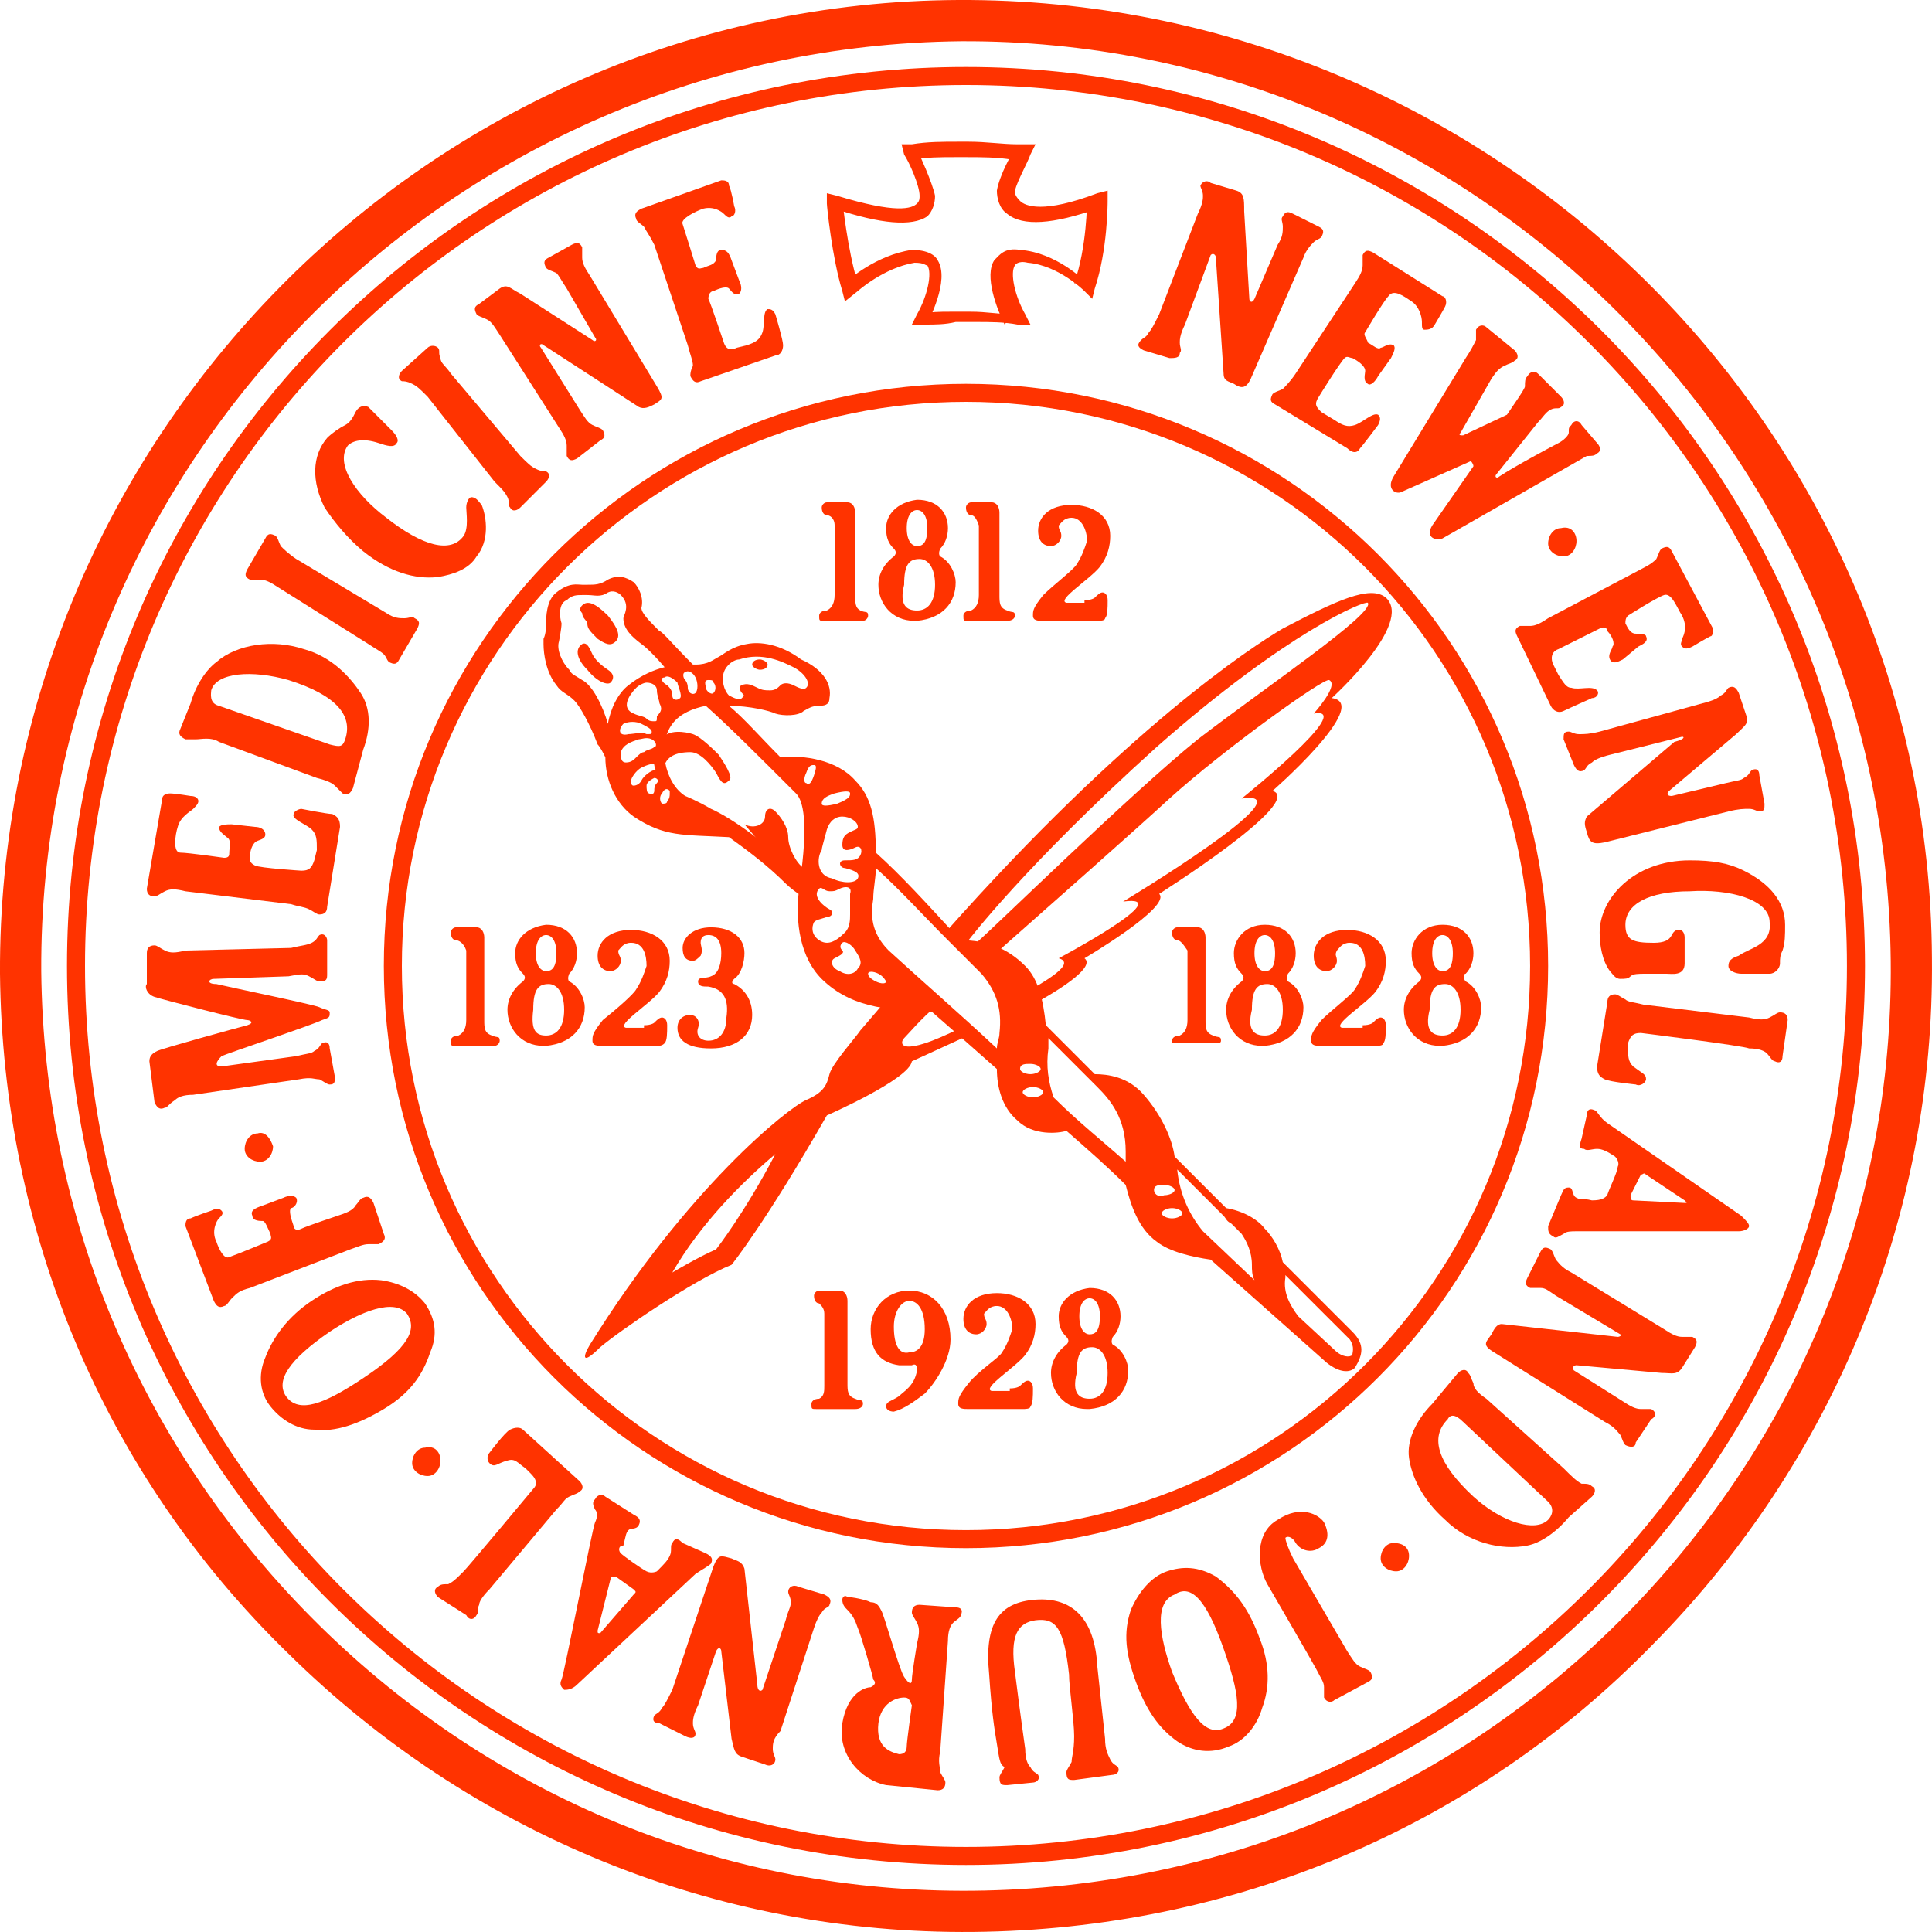 <svg width="64" height="64" viewBox="0 0 64 64" fill="none" xmlns="http://www.w3.org/2000/svg">
    <path d="M27.392 17.066C27.306 17.066 27.221 16.981 27.221 16.81C27.221 16.725 27.306 16.64 27.392 16.64C27.562 16.64 28.074 16.64 28.074 16.64C28.245 16.64 28.33 16.81 28.33 16.981V19.711C28.33 19.967 28.33 20.138 28.501 20.223C28.672 20.309 28.757 20.223 28.757 20.394C28.757 20.479 28.671 20.565 28.586 20.565H27.306C27.136 20.565 27.136 20.565 27.136 20.394C27.136 20.309 27.221 20.223 27.392 20.223C27.562 20.138 27.648 19.967 27.648 19.711V17.407C27.648 17.151 27.477 17.066 27.392 17.066Z" fill="#FF3300"/>
    <path d="M32.17 17.066C32.084 17.066 31.999 16.981 31.999 16.81C31.999 16.725 32.084 16.64 32.17 16.64C32.34 16.64 32.852 16.64 32.852 16.64C33.023 16.64 33.108 16.81 33.108 16.981V19.711C33.108 19.967 33.108 20.138 33.364 20.223C33.535 20.309 33.62 20.223 33.62 20.394C33.62 20.479 33.535 20.565 33.364 20.565H32.084C31.914 20.565 31.914 20.565 31.914 20.394C31.914 20.309 31.999 20.223 32.17 20.223C32.34 20.138 32.426 19.967 32.426 19.711V17.407C32.34 17.151 32.255 17.066 32.17 17.066Z" fill="#FF3300"/>
    <path d="M23.466 32.682C23.296 32.682 23.125 32.682 23.125 32.511C23.125 32.34 23.381 32.426 23.552 32.34C23.808 32.255 23.893 31.914 23.893 31.572C23.893 31.146 23.722 30.975 23.466 30.975C23.296 30.975 23.21 31.06 23.21 31.231C23.21 31.316 23.296 31.487 23.21 31.658C23.125 31.743 23.04 31.828 22.954 31.828C22.698 31.828 22.613 31.658 22.613 31.402C22.613 31.06 22.954 30.719 23.552 30.719C24.234 30.719 24.661 31.06 24.661 31.572C24.661 31.828 24.576 32.255 24.32 32.426C24.234 32.511 24.234 32.596 24.32 32.596C24.661 32.767 24.917 33.108 24.917 33.62C24.917 34.303 24.405 34.73 23.552 34.73C22.784 34.73 22.442 34.474 22.442 34.047C22.442 33.791 22.613 33.62 22.869 33.62C23.04 33.62 23.21 33.791 23.125 34.047C23.04 34.303 23.21 34.474 23.466 34.474C23.808 34.474 24.064 34.218 24.064 33.706C24.149 33.108 23.978 32.767 23.466 32.682Z" fill="#FF3300"/>
    <path d="M29.61 43.946C29.61 43.434 29.866 43.093 30.122 43.093C30.378 43.093 30.634 43.349 30.634 44.032C30.634 44.629 30.378 44.799 30.122 44.799C29.781 44.885 29.61 44.543 29.61 43.946ZM30.207 45.226C30.378 45.141 30.378 45.311 30.378 45.397C30.293 45.909 29.951 46.079 29.781 46.25C29.525 46.421 29.354 46.421 29.354 46.591C29.354 46.677 29.439 46.762 29.61 46.762C29.951 46.677 30.293 46.421 30.634 46.165C30.975 45.823 31.487 45.055 31.487 44.373C31.487 43.349 30.89 42.752 30.122 42.752C29.354 42.752 28.842 43.349 28.842 44.032C28.842 44.799 29.183 45.141 29.781 45.226C29.951 45.226 30.122 45.226 30.207 45.226Z" fill="#FF3300"/>
    <path d="M30.378 20.224C30.719 20.224 30.975 19.968 30.975 19.37C30.975 18.773 30.719 18.517 30.463 18.517C30.122 18.517 29.951 18.688 29.951 19.37C29.781 20.053 30.037 20.224 30.378 20.224V20.565H30.293C29.525 20.565 29.098 19.968 29.098 19.37C29.098 19.029 29.269 18.688 29.61 18.432C29.695 18.346 29.695 18.261 29.61 18.176C29.439 18.005 29.354 17.834 29.354 17.493C29.354 17.067 29.695 16.64 30.378 16.555V16.896C30.207 16.896 30.037 17.067 30.037 17.493C30.037 17.92 30.207 18.09 30.378 18.09C30.549 18.09 30.719 18.005 30.719 17.493C30.719 17.067 30.549 16.896 30.378 16.896V16.555C31.061 16.555 31.402 16.981 31.402 17.493C31.402 17.749 31.317 18.005 31.146 18.176C31.146 18.176 31.061 18.346 31.146 18.432C31.487 18.602 31.658 19.029 31.658 19.285C31.658 19.968 31.231 20.48 30.378 20.565V20.224Z" fill="#FF3300"/>
    <path d="M41.898 34.303C42.239 34.303 42.495 34.047 42.495 33.45C42.495 32.853 42.239 32.597 41.983 32.597C41.642 32.597 41.471 32.767 41.471 33.45C41.3 34.133 41.556 34.303 41.898 34.303V34.645H41.812C41.044 34.645 40.618 34.047 40.618 33.45C40.618 33.109 40.788 32.767 41.13 32.511C41.215 32.426 41.215 32.341 41.13 32.255C40.959 32.085 40.874 31.914 40.874 31.573C40.874 31.146 41.215 30.634 41.898 30.634V30.975C41.727 30.975 41.556 31.146 41.556 31.573C41.556 31.999 41.727 32.17 41.898 32.17C42.068 32.17 42.239 32.085 42.239 31.573C42.239 31.146 42.068 30.975 41.898 30.975V30.634C42.58 30.634 42.922 31.061 42.922 31.573C42.922 31.829 42.836 32.085 42.666 32.255C42.666 32.255 42.58 32.426 42.666 32.511C43.007 32.682 43.178 33.109 43.178 33.365C43.178 34.047 42.751 34.559 41.898 34.645V34.303Z" fill="#FF3300"/>
    <path d="M47.785 34.303C48.127 34.303 48.383 34.047 48.383 33.45C48.383 32.853 48.127 32.597 47.871 32.597C47.529 32.597 47.359 32.767 47.359 33.45C47.188 34.133 47.444 34.303 47.785 34.303V34.645H47.7C46.932 34.645 46.505 34.047 46.505 33.45C46.505 33.109 46.676 32.767 47.017 32.511C47.103 32.426 47.103 32.341 47.017 32.255C46.847 32.085 46.761 31.914 46.761 31.573C46.761 31.146 47.103 30.634 47.785 30.634V30.975C47.615 30.975 47.444 31.146 47.444 31.573C47.444 31.999 47.615 32.17 47.785 32.17C47.956 32.17 48.127 32.085 48.127 31.573C48.127 31.146 47.956 30.975 47.785 30.975V30.634C48.468 30.634 48.809 31.061 48.809 31.573C48.809 31.829 48.724 32.085 48.553 32.255C48.468 32.255 48.468 32.426 48.553 32.511C48.895 32.682 49.065 33.109 49.065 33.365C49.065 34.047 48.639 34.559 47.785 34.645V34.303Z" fill="#FF3300"/>
    <path d="M18.09 34.303C18.432 34.303 18.688 34.047 18.688 33.45C18.688 32.853 18.432 32.597 18.176 32.597C17.834 32.597 17.664 32.767 17.664 33.45C17.578 34.133 17.749 34.303 18.09 34.303V34.645H18.005C17.237 34.645 16.81 34.047 16.81 33.45C16.81 33.109 16.981 32.767 17.322 32.511C17.408 32.426 17.408 32.341 17.322 32.255C17.152 32.085 17.066 31.914 17.066 31.573C17.066 31.146 17.408 30.719 18.09 30.634V30.975C17.92 30.975 17.749 31.146 17.749 31.573C17.749 31.999 17.92 32.17 18.09 32.17C18.261 32.17 18.432 32.085 18.432 31.573C18.432 31.146 18.261 30.975 18.09 30.975V30.634C18.773 30.634 19.114 31.061 19.114 31.573C19.114 31.829 19.029 32.085 18.858 32.255C18.858 32.255 18.773 32.426 18.858 32.511C19.2 32.682 19.37 33.109 19.37 33.365C19.37 34.047 18.944 34.559 18.09 34.645V34.303Z" fill="#FF3300"/>
    <path d="M36.095 46.335C36.436 46.335 36.692 46.079 36.692 45.482C36.692 44.884 36.436 44.628 36.18 44.628C35.839 44.628 35.668 44.799 35.668 45.482C35.498 46.164 35.754 46.335 36.095 46.335V46.676H36.01C35.242 46.676 34.815 46.079 34.815 45.482C34.815 45.14 34.986 44.799 35.327 44.543C35.412 44.458 35.412 44.372 35.327 44.287C35.156 44.116 35.071 43.946 35.071 43.604C35.071 43.178 35.412 42.751 36.095 42.666V43.007C35.924 43.007 35.754 43.178 35.754 43.604C35.754 44.031 35.924 44.202 36.095 44.202C36.266 44.202 36.436 44.116 36.436 43.604C36.436 43.178 36.266 43.007 36.095 43.007V42.666C36.778 42.666 37.119 43.092 37.119 43.604C37.119 43.86 37.033 44.116 36.863 44.287C36.863 44.287 36.778 44.458 36.863 44.543C37.204 44.714 37.375 45.14 37.375 45.396C37.375 46.079 36.948 46.591 36.095 46.676V46.335Z" fill="#FF3300"/>
    <path d="M38.996 31.146C38.911 31.146 38.825 31.06 38.825 30.89C38.825 30.804 38.911 30.719 38.996 30.719C39.167 30.719 39.679 30.719 39.679 30.719C39.849 30.719 39.935 30.89 39.935 31.06V33.791C39.935 34.047 39.935 34.218 40.191 34.303C40.361 34.388 40.447 34.303 40.447 34.474C40.447 34.559 40.361 34.559 40.276 34.559H38.996C38.825 34.559 38.825 34.559 38.825 34.474C38.825 34.388 38.911 34.303 39.081 34.303C39.252 34.218 39.337 34.047 39.337 33.791V31.487C39.167 31.231 39.081 31.146 38.996 31.146Z" fill="#FF3300"/>
    <path d="M45.14 33.962C45.396 33.962 45.481 33.877 45.481 33.877C45.567 33.791 45.652 33.706 45.737 33.706C45.823 33.706 45.908 33.791 45.908 33.962C45.908 34.218 45.908 34.474 45.823 34.559C45.823 34.645 45.652 34.645 45.567 34.645H43.775C43.604 34.645 43.433 34.645 43.433 34.474C43.433 34.303 43.433 34.218 43.775 33.791C44.116 33.45 44.799 32.938 44.884 32.767C45.055 32.511 45.14 32.255 45.225 31.999C45.225 31.658 45.14 31.231 44.713 31.231C44.457 31.231 44.372 31.402 44.287 31.487C44.201 31.658 44.287 31.658 44.287 31.829C44.287 31.999 44.116 32.17 43.945 32.17C43.689 32.17 43.519 31.999 43.519 31.658C43.519 31.231 43.86 30.805 44.628 30.805C45.311 30.805 45.908 31.146 45.908 31.829C45.908 32.17 45.823 32.511 45.567 32.853C45.225 33.279 44.116 33.962 44.457 34.047H45.14V33.962Z" fill="#FF3300"/>
    <path d="M21.333 33.962C21.589 33.962 21.674 33.877 21.674 33.877C21.759 33.791 21.845 33.706 21.93 33.706C22.015 33.706 22.101 33.791 22.101 33.962C22.101 34.218 22.101 34.474 22.015 34.559C21.93 34.645 21.845 34.645 21.759 34.645H19.968C19.797 34.645 19.626 34.645 19.626 34.474C19.626 34.303 19.626 34.218 19.968 33.791C20.394 33.45 20.991 32.938 21.077 32.767C21.247 32.511 21.333 32.255 21.418 31.999C21.418 31.658 21.333 31.231 20.906 31.231C20.65 31.231 20.565 31.402 20.48 31.487C20.48 31.658 20.565 31.658 20.565 31.829C20.565 31.999 20.394 32.17 20.224 32.17C19.968 32.17 19.797 31.999 19.797 31.658C19.797 31.231 20.138 30.805 20.906 30.805C21.589 30.805 22.186 31.146 22.186 31.829C22.186 32.17 22.101 32.511 21.845 32.853C21.503 33.279 20.394 33.962 20.735 34.047H21.333V33.962Z" fill="#FF3300"/>
    <path d="M33.45 45.994C33.706 45.994 33.791 45.908 33.791 45.908C33.877 45.823 33.962 45.738 34.047 45.738C34.133 45.738 34.218 45.823 34.218 45.994C34.218 46.25 34.218 46.506 34.133 46.591C34.133 46.676 33.962 46.676 33.877 46.676H32.085C31.914 46.676 31.743 46.676 31.743 46.506C31.743 46.335 31.743 46.25 32.085 45.823C32.426 45.396 33.109 44.97 33.194 44.799C33.365 44.543 33.45 44.287 33.535 44.031C33.535 43.69 33.365 43.263 33.023 43.263C32.767 43.263 32.682 43.434 32.597 43.519C32.597 43.69 32.682 43.69 32.682 43.86C32.682 44.031 32.511 44.202 32.341 44.202C32.085 44.202 31.914 44.031 31.914 43.69C31.914 43.263 32.255 42.836 33.023 42.836C33.706 42.836 34.303 43.178 34.303 43.86C34.303 44.202 34.218 44.543 33.962 44.884C33.621 45.311 32.511 45.994 32.853 46.079H33.45V45.994Z" fill="#FF3300"/>
    <path d="M35.925 19.882C36.181 19.882 36.266 19.797 36.266 19.797C36.351 19.712 36.437 19.626 36.522 19.626C36.607 19.626 36.693 19.712 36.693 19.882C36.693 20.138 36.693 20.394 36.607 20.48C36.607 20.565 36.437 20.565 36.351 20.565H34.559C34.389 20.565 34.218 20.565 34.218 20.394C34.218 20.224 34.218 20.138 34.559 19.712C34.901 19.37 35.583 18.858 35.669 18.688C35.839 18.432 35.925 18.176 36.01 17.92C36.01 17.578 35.839 17.152 35.498 17.152C35.242 17.152 35.157 17.323 35.071 17.408C35.071 17.578 35.157 17.578 35.157 17.749C35.157 17.92 34.986 18.09 34.815 18.09C34.559 18.09 34.389 17.92 34.389 17.578C34.389 17.152 34.73 16.725 35.498 16.725C36.181 16.725 36.778 17.067 36.778 17.749C36.778 18.09 36.693 18.432 36.437 18.773C36.095 19.2 34.986 19.882 35.327 19.968H35.925V19.882Z" fill="#FF3300"/>
    <path d="M15.104 31.146C15.018 31.146 14.933 31.06 14.933 30.89C14.933 30.804 15.018 30.719 15.104 30.719C15.274 30.719 15.786 30.719 15.786 30.719C15.957 30.719 16.042 30.89 16.042 31.06V33.791C16.042 34.047 16.042 34.218 16.298 34.303C16.469 34.388 16.554 34.303 16.554 34.474C16.554 34.559 16.469 34.644 16.384 34.644H15.104C14.933 34.644 14.933 34.644 14.933 34.474C14.933 34.388 15.018 34.303 15.189 34.303C15.36 34.218 15.445 34.047 15.445 33.791V31.487C15.36 31.231 15.189 31.146 15.104 31.146Z" fill="#FF3300"/>
    <path d="M27.136 43.178C27.05 43.178 26.965 43.093 26.965 42.922C26.965 42.837 27.05 42.752 27.136 42.752C27.306 42.752 27.818 42.752 27.818 42.752C27.989 42.752 28.074 42.922 28.074 43.093V45.823C28.074 46.079 28.074 46.25 28.33 46.335C28.501 46.421 28.586 46.335 28.586 46.506C28.586 46.591 28.501 46.677 28.33 46.677H27.05C26.88 46.677 26.88 46.677 26.88 46.506C26.88 46.421 26.965 46.335 27.136 46.335C27.306 46.25 27.306 46.079 27.306 45.909V43.52C27.306 43.349 27.221 43.264 27.136 43.178Z" fill="#FF3300"/>
    <path d="M44.116 23.125C44.116 23.125 46.847 20.651 45.908 19.797C45.396 19.371 44.287 19.883 42.495 20.821C41.471 21.419 37.29 24.149 31.317 30.89L32.511 32C34.73 30.037 37.631 27.477 38.74 26.453C40.532 24.832 43.86 22.443 44.031 22.528C44.372 22.699 43.519 23.637 43.519 23.637C44.97 23.381 41.13 26.453 41.13 26.453C43.434 26.112 37.205 29.866 37.205 29.866C39.082 29.61 35.071 31.744 35.071 31.744C35.669 31.914 34.645 32.512 33.706 33.024L34.047 33.365C35.327 32.682 36.266 32 35.925 31.744C35.925 31.744 38.826 30.037 38.399 29.61C38.399 29.61 43.263 26.538 42.154 26.197C42.068 26.282 45.481 23.296 44.116 23.125ZM39.679 24.491C37.461 26.282 32.853 30.805 32.341 31.232C31.829 31.658 31.914 31.317 32.085 31.146C32.085 31.146 33.962 28.672 38.314 24.747C42.666 20.907 45.225 19.883 45.311 19.968C45.567 20.309 41.898 22.784 39.679 24.491Z" fill="#FF3300"/>
    <path d="M31.828 34.048C29.781 35.072 29.781 34.56 29.951 34.389C30.122 34.218 30.463 33.792 31.061 33.28L30.037 32.341C29.525 32.938 29.013 33.536 28.501 34.133C28.33 34.389 27.562 35.242 27.477 35.584C27.391 35.925 27.306 36.181 26.709 36.437C26.111 36.693 22.784 39.338 19.541 44.544C19.285 44.97 19.285 45.226 19.882 44.629C20.48 44.117 22.954 42.41 24.234 41.898C24.234 41.898 25.343 40.533 27.391 36.949C27.391 36.949 30.122 35.754 30.207 35.157C30.207 35.157 31.146 34.73 32.255 34.218L31.828 34.048ZM23.722 41.386C23.125 41.642 22.271 42.154 22.271 42.154C23.21 40.533 24.575 39.168 25.685 38.229C24.661 40.192 23.722 41.386 23.722 41.386Z" fill="#FF3300"/>
    <path d="M19.285 20.053C19.456 19.882 19.712 19.968 20.139 20.394C20.48 20.821 20.565 21.077 20.395 21.248C20.224 21.418 20.053 21.333 19.797 21.162C19.541 20.906 19.456 20.821 19.456 20.65C19.456 20.565 19.285 20.48 19.285 20.309C19.2 20.224 19.2 20.138 19.285 20.053Z" fill="#FF3300"/>
    <path d="M19.285 21.334C19.456 21.248 19.541 21.504 19.626 21.675C19.712 21.846 19.882 22.016 20.138 22.187C20.394 22.358 20.309 22.528 20.224 22.613C20.138 22.699 19.797 22.613 19.456 22.187C19.114 21.846 19.029 21.504 19.285 21.334Z" fill="#FF3300"/>
    <path d="M44.799 44.116L43.946 43.263C43.434 42.751 43.007 42.324 42.495 41.812C42.41 41.385 42.154 40.959 41.898 40.703C41.642 40.361 41.13 40.105 40.618 40.02C40.02 39.423 39.423 38.825 38.911 38.313C38.826 37.716 38.484 36.948 37.887 36.265C37.375 35.668 36.693 35.583 36.266 35.583C35.669 34.986 35.157 34.474 34.645 33.962C34.559 33.108 34.389 32.425 33.962 31.999C33.365 31.402 32.682 31.146 31.829 31.146C31.743 31.06 31.658 30.975 31.658 30.975C30.719 29.951 29.866 29.012 29.013 28.244C29.013 27.05 28.842 26.367 28.33 25.855C27.733 25.172 26.623 25.002 25.855 25.087C25.173 24.404 24.661 23.807 24.149 23.381C24.832 23.381 25.514 23.551 25.685 23.637C25.941 23.722 26.453 23.722 26.623 23.551C26.794 23.466 26.88 23.381 27.136 23.381C27.392 23.381 27.477 23.295 27.477 23.125C27.562 22.698 27.306 22.186 26.538 21.845C25.855 21.333 25.173 21.247 24.746 21.333C24.234 21.418 23.978 21.674 23.808 21.759C23.637 21.845 23.466 22.015 23.04 22.015H22.954C22.272 21.333 21.93 20.906 21.845 20.906C21.504 20.565 21.248 20.309 21.248 20.138C21.333 19.797 21.162 19.455 20.992 19.285C20.736 19.114 20.48 19.029 20.138 19.199C19.882 19.37 19.712 19.37 19.456 19.37H19.285C19.114 19.37 18.858 19.285 18.432 19.626C18.09 19.882 18.09 20.479 18.09 20.65C18.09 20.735 18.09 20.991 18.005 21.162V21.333C18.005 21.674 18.09 22.271 18.432 22.698C18.602 22.954 18.773 22.954 19.029 23.21C19.2 23.381 19.541 23.978 19.797 24.66C19.882 24.746 19.968 24.916 20.053 25.087C20.053 25.855 20.394 26.623 20.992 27.05C22.016 27.732 22.613 27.647 24.149 27.732C24.746 28.159 25.429 28.671 26.026 29.268C26.026 29.268 26.197 29.439 26.453 29.61C26.367 30.463 26.453 31.743 27.306 32.511C28.33 33.45 29.61 33.45 30.89 33.535C31.573 34.132 32.255 34.73 33.023 35.412C33.023 36.009 33.194 36.692 33.706 37.119C34.218 37.631 35.071 37.545 35.327 37.46C36.01 38.057 36.693 38.655 37.29 39.252C37.461 39.935 37.717 40.703 38.314 41.129C38.74 41.471 39.508 41.641 40.106 41.727L43.946 45.14C44.372 45.481 44.714 45.481 44.884 45.31C45.14 44.884 45.226 44.542 44.799 44.116ZM27.648 26.282C27.989 26.196 28.16 26.196 28.16 26.282C28.16 26.367 28.16 26.452 27.733 26.623C27.392 26.708 27.221 26.708 27.221 26.623C27.221 26.452 27.392 26.367 27.648 26.282ZM27.221 28.159C27.221 28.074 27.306 27.818 27.392 27.476C27.477 27.22 27.648 27.05 27.904 27.05C28.16 27.05 28.416 27.22 28.416 27.391C28.416 27.476 28.33 27.476 28.16 27.562C27.989 27.647 27.904 27.732 27.904 27.988C27.904 28.244 28.16 28.159 28.33 28.074C28.501 27.988 28.586 28.159 28.501 28.33C28.416 28.5 28.245 28.5 27.989 28.5C27.733 28.5 27.818 28.756 27.989 28.756C28.33 28.842 28.501 28.927 28.416 29.098C28.33 29.268 27.904 29.268 27.562 29.098C27.05 29.012 27.05 28.415 27.221 28.159ZM23.978 22.271C24.064 22.015 24.32 21.845 24.49 21.845C25.258 21.588 25.941 21.93 26.282 22.101C26.623 22.271 26.88 22.613 26.709 22.783C26.623 22.869 26.453 22.783 26.282 22.698C26.111 22.613 25.941 22.613 25.855 22.698C25.77 22.783 25.685 22.869 25.514 22.869C25.344 22.869 25.258 22.869 25.088 22.783C24.917 22.698 24.746 22.613 24.576 22.698C24.49 22.698 24.49 22.869 24.576 22.954C24.661 23.039 24.661 23.039 24.576 23.125C24.49 23.21 24.32 23.125 24.149 23.039C23.978 22.869 23.893 22.527 23.978 22.271ZM23.466 22.527C23.552 22.527 23.637 22.527 23.637 22.613C23.722 22.698 23.722 22.869 23.637 22.954C23.552 23.039 23.381 22.869 23.381 22.783C23.381 22.698 23.296 22.527 23.466 22.527ZM22.698 22.271C22.784 22.186 22.954 22.271 23.04 22.442C23.125 22.613 23.125 22.869 23.04 22.954C22.954 23.039 22.784 22.954 22.784 22.783C22.784 22.613 22.698 22.527 22.698 22.527C22.613 22.442 22.613 22.271 22.698 22.271ZM22.528 23.125C22.442 23.21 22.272 23.21 22.272 23.039C22.272 22.869 22.186 22.783 22.101 22.698C21.93 22.613 21.845 22.442 22.016 22.442C22.101 22.357 22.272 22.442 22.442 22.613C22.442 22.698 22.613 23.039 22.528 23.125ZM19.285 22.527C19.029 22.357 18.944 22.357 18.858 22.186C18.602 21.93 18.432 21.503 18.517 21.247C18.517 21.247 18.602 20.821 18.602 20.65C18.517 20.394 18.517 19.967 18.773 19.882C18.944 19.711 19.114 19.711 19.285 19.711H19.456C19.712 19.711 19.882 19.797 20.138 19.626C20.309 19.541 20.48 19.626 20.565 19.711C20.906 20.053 20.65 20.394 20.65 20.479C20.65 20.821 20.906 21.077 21.248 21.333C21.248 21.333 21.504 21.503 22.016 22.101C21.674 22.186 21.248 22.357 20.821 22.698C20.48 22.954 20.224 23.466 20.138 23.978C19.968 23.381 19.626 22.698 19.285 22.527ZM20.65 23.978C20.821 23.892 21.077 23.892 21.248 23.978C21.418 24.063 21.589 24.148 21.589 24.234C21.589 24.319 21.589 24.319 21.418 24.319C21.248 24.234 20.992 24.319 20.821 24.319C20.48 24.404 20.48 24.148 20.65 23.978ZM20.736 25.258C20.565 25.258 20.565 25.087 20.565 24.916C20.65 24.66 20.906 24.575 21.162 24.49C21.248 24.49 21.418 24.404 21.589 24.49C21.76 24.575 21.76 24.746 21.674 24.746C21.589 24.831 21.418 24.831 21.333 24.916C21.248 24.916 21.162 25.002 21.077 25.087C20.992 25.172 20.906 25.258 20.736 25.258ZM21.248 25.855C21.162 26.026 20.992 26.026 20.992 26.026C20.906 26.026 20.906 25.94 20.906 25.855C20.906 25.77 21.077 25.514 21.248 25.428C21.418 25.343 21.674 25.258 21.674 25.343C21.674 25.428 21.76 25.514 21.674 25.514C21.589 25.514 21.333 25.684 21.248 25.855ZM21.76 25.94C21.674 26.026 21.674 26.111 21.674 26.196C21.674 26.282 21.589 26.367 21.504 26.282C21.418 26.282 21.418 26.111 21.418 26.026C21.418 25.94 21.504 25.855 21.674 25.77C21.76 25.77 21.845 25.855 21.76 25.94ZM21.674 23.892C21.589 23.892 21.504 23.892 21.418 23.807C21.333 23.722 21.162 23.722 20.992 23.637C20.565 23.466 20.821 23.039 21.077 22.783C21.162 22.698 21.333 22.613 21.418 22.613C21.589 22.613 21.76 22.698 21.76 22.869C21.76 23.039 21.845 23.21 21.845 23.295C21.93 23.466 21.93 23.551 21.76 23.722C21.76 23.892 21.76 23.892 21.674 23.892ZM22.186 26.282C22.186 26.367 22.186 26.452 22.101 26.538C22.101 26.623 22.016 26.623 21.93 26.623C21.845 26.538 21.845 26.367 21.93 26.282C22.016 26.111 22.101 26.111 22.186 26.196V26.282ZM26.538 28.927V29.012C26.453 28.927 26.367 28.842 26.367 28.842C25.429 27.988 24.32 27.135 23.552 26.794C23.125 26.538 22.698 26.367 22.698 26.367C22.016 25.94 21.76 24.66 22.272 23.978C22.528 23.637 22.954 23.466 23.381 23.381C24.149 24.063 25.088 25.002 26.367 26.282C26.538 26.452 26.794 26.964 26.538 28.927ZM26.709 25.94C26.623 25.94 26.623 25.77 26.709 25.599C26.794 25.343 26.88 25.343 26.965 25.343C27.05 25.343 27.05 25.428 26.965 25.684C26.88 25.94 26.794 26.026 26.709 25.94ZM27.136 31.146C26.88 30.975 26.88 30.719 26.965 30.548C27.05 30.463 27.136 30.463 27.392 30.378C27.562 30.378 27.648 30.207 27.477 30.122C27.306 30.036 26.88 29.695 27.136 29.439C27.221 29.354 27.306 29.524 27.477 29.524C27.648 29.524 27.648 29.524 27.818 29.439C27.989 29.354 28.245 29.354 28.16 29.61C28.16 29.866 28.16 30.122 28.16 30.292C28.16 30.463 28.16 30.719 27.989 30.89C27.648 31.231 27.392 31.316 27.136 31.146ZM28.416 32.084C28.33 32.255 28.074 32.34 27.818 32.17C27.562 32.084 27.477 31.828 27.648 31.743C27.818 31.658 27.989 31.572 27.904 31.487C27.818 31.402 27.818 31.316 27.904 31.231C27.989 31.146 28.245 31.316 28.33 31.487C28.501 31.743 28.586 31.914 28.416 32.084ZM29.354 32.511C29.354 32.596 29.183 32.596 29.013 32.511C28.842 32.425 28.757 32.34 28.757 32.255C28.757 32.17 28.927 32.17 29.098 32.255C29.269 32.34 29.354 32.511 29.354 32.511ZM33.109 34.218C33.109 34.388 33.023 34.559 33.023 34.73C31.743 33.535 30.463 32.425 29.439 31.487C28.842 30.89 28.842 30.292 28.927 29.78C28.927 29.439 29.013 29.098 29.013 28.756C29.781 29.439 30.549 30.292 31.402 31.146C31.743 31.487 32.17 31.914 32.511 32.255C33.023 32.852 33.194 33.45 33.109 34.218ZM33.791 35.412C33.791 35.242 33.962 35.242 34.133 35.242C34.303 35.242 34.474 35.327 34.474 35.412C34.474 35.497 34.303 35.583 34.133 35.583C33.962 35.583 33.791 35.497 33.791 35.412ZM34.218 36.351C34.047 36.351 33.877 36.265 33.877 36.18C33.877 36.095 34.047 36.009 34.218 36.009C34.389 36.009 34.559 36.095 34.559 36.18C34.559 36.265 34.389 36.351 34.218 36.351ZM34.901 36.351C34.73 35.839 34.645 35.327 34.73 34.73C34.73 34.644 34.73 34.474 34.73 34.388C35.242 34.9 35.754 35.412 36.351 36.009C36.778 36.436 37.29 37.033 37.29 38.143C37.29 38.228 37.29 38.313 37.29 38.484C36.522 37.801 35.669 37.119 34.901 36.351ZM38.228 39.423C38.228 39.252 38.399 39.252 38.57 39.252C38.74 39.252 38.911 39.337 38.911 39.423C38.911 39.508 38.74 39.593 38.57 39.593C38.314 39.679 38.228 39.508 38.228 39.423ZM38.826 40.361C38.655 40.361 38.484 40.276 38.484 40.191C38.484 40.105 38.655 40.02 38.826 40.02C38.996 40.02 39.167 40.105 39.167 40.191C39.167 40.276 38.996 40.361 38.826 40.361ZM39.85 40.788C39.423 40.276 39.082 39.593 38.996 38.74C39.508 39.252 40.02 39.764 40.532 40.276C40.618 40.361 40.618 40.447 40.788 40.532L40.874 40.617C40.959 40.703 41.044 40.788 41.13 40.873C41.3 41.129 41.471 41.471 41.471 41.897C41.471 42.068 41.471 42.239 41.556 42.409L39.85 40.788ZM44.799 44.884C44.714 44.884 44.714 44.884 44.799 44.884C44.714 44.969 44.458 44.969 44.202 44.713L43.007 43.604C42.751 43.263 42.495 42.836 42.58 42.324V42.239C43.007 42.665 43.434 43.092 43.86 43.519L44.714 44.372C44.884 44.628 44.799 44.798 44.799 44.884Z" fill="#FF3300"/>
    <path d="M26.623 28.757C26.367 28.587 26.111 28.075 26.111 27.733C26.111 27.392 25.855 27.051 25.685 26.88C25.514 26.709 25.343 26.795 25.343 27.051C25.343 27.307 25.002 27.477 24.661 27.307L25.173 27.904L26.709 29.184L26.623 28.757Z" fill="#FF3300"/>
    <path d="M21.93 24.49C22.101 24.148 22.698 24.234 22.954 24.319C23.21 24.404 23.637 24.831 23.808 25.002C23.978 25.258 24.32 25.77 24.149 25.855C23.978 26.026 23.893 25.941 23.722 25.599C23.552 25.343 23.21 24.916 22.869 24.916C22.357 24.916 22.101 25.087 22.016 25.343C22.016 25.428 21.76 24.916 21.93 24.49Z" fill="#FF3300"/>
    <path d="M25.429 22.016C25.429 22.101 25.343 22.186 25.173 22.186C25.087 22.186 24.917 22.101 24.917 22.016C24.917 21.93 25.002 21.845 25.173 21.845C25.258 21.845 25.429 21.93 25.429 22.016Z" fill="#FF3300"/>
    <path d="M48.724 15.275L46.42 16.299C46.249 16.384 45.908 16.214 46.164 15.787L48.553 11.862C48.724 11.606 48.809 11.435 48.895 11.264C48.895 11.094 48.895 11.008 48.895 10.923C48.98 10.752 49.151 10.752 49.236 10.838L50.175 11.606C50.26 11.691 50.345 11.862 50.175 11.947C50.089 12.033 50.004 12.033 49.833 12.118C49.663 12.203 49.577 12.289 49.407 12.544L48.383 14.336C48.297 14.422 48.383 14.422 48.468 14.422L49.919 13.739C50.089 13.483 50.516 12.886 50.516 12.8C50.516 12.63 50.516 12.544 50.601 12.459C50.687 12.289 50.857 12.289 50.943 12.374L51.711 13.142C51.796 13.227 51.881 13.398 51.711 13.483C51.625 13.568 51.54 13.483 51.369 13.568C51.199 13.654 51.113 13.824 50.943 13.995L49.577 15.702C49.492 15.787 49.577 15.872 49.663 15.787C50.175 15.446 51.455 14.763 51.625 14.678C51.796 14.592 51.967 14.422 51.967 14.336C51.967 14.166 51.967 14.166 52.052 14.08C52.137 13.91 52.308 13.91 52.393 14.08L52.905 14.678C52.99 14.763 53.076 14.934 52.905 15.019C52.82 15.104 52.734 15.104 52.564 15.104L47.785 17.835C47.615 17.92 47.188 17.835 47.444 17.408L48.809 15.446C48.809 15.36 48.724 15.275 48.724 15.275Z" fill="#FF3300"/>
    <path d="M42.239 13.397C42.068 13.312 42.068 13.227 42.154 13.056C42.239 12.971 42.324 12.971 42.495 12.885C42.58 12.8 42.751 12.629 42.921 12.373L44.884 9.387C45.055 9.131 45.14 8.96 45.14 8.789C45.14 8.619 45.14 8.533 45.14 8.448C45.225 8.277 45.311 8.277 45.481 8.363L47.785 9.813C47.871 9.813 47.956 9.984 47.871 10.155C47.785 10.325 47.529 10.752 47.529 10.752C47.444 10.923 47.273 10.923 47.188 10.923C47.103 10.923 47.103 10.837 47.103 10.667C47.103 10.496 47.017 10.155 46.761 9.984C46.505 9.813 46.164 9.557 45.993 9.813C45.823 9.984 45.225 11.008 45.225 11.008C45.14 11.093 45.311 11.264 45.311 11.349C45.481 11.435 45.652 11.605 45.737 11.52C45.823 11.52 45.993 11.349 46.164 11.435C46.249 11.52 46.164 11.691 46.079 11.861L45.652 12.459C45.567 12.629 45.396 12.8 45.311 12.715C45.14 12.629 45.225 12.373 45.225 12.288C45.225 12.117 44.969 11.947 44.799 11.861C44.713 11.861 44.628 11.776 44.543 11.861C44.372 12.032 43.689 13.141 43.689 13.141C43.519 13.397 43.604 13.483 43.775 13.653L44.201 13.909C44.457 14.08 44.628 14.165 44.884 14.08C45.14 13.995 45.481 13.653 45.652 13.739C45.737 13.824 45.737 13.909 45.652 14.08C45.652 14.08 45.14 14.763 45.055 14.848C44.969 15.019 44.799 15.019 44.628 14.848L42.239 13.397Z" fill="#FF3300"/>
    <path d="M10.837 30.037C10.837 30.208 10.752 30.293 10.581 30.293C10.496 30.293 10.411 30.208 10.24 30.122C10.069 30.037 9.899 30.037 9.643 29.952L6.144 29.525C5.803 29.44 5.632 29.44 5.462 29.525C5.291 29.61 5.206 29.696 5.12 29.696C4.95 29.696 4.864 29.61 4.864 29.44L5.376 26.453C5.376 26.368 5.462 26.283 5.632 26.283C5.803 26.283 6.315 26.368 6.315 26.368C6.486 26.368 6.571 26.453 6.571 26.539C6.571 26.624 6.486 26.709 6.4 26.795C6.315 26.88 5.974 27.051 5.888 27.392C5.803 27.648 5.718 28.245 5.974 28.245C6.23 28.245 7.424 28.416 7.424 28.416C7.595 28.416 7.595 28.331 7.595 28.245C7.595 28.075 7.68 27.819 7.51 27.733C7.424 27.648 7.254 27.563 7.254 27.392C7.339 27.307 7.51 27.307 7.68 27.307L8.448 27.392C8.619 27.392 8.789 27.477 8.789 27.648C8.789 27.819 8.533 27.819 8.448 27.904C8.363 27.989 8.277 28.16 8.277 28.416C8.277 28.501 8.277 28.587 8.448 28.672C8.619 28.757 9.984 28.843 9.984 28.843C10.24 28.843 10.325 28.757 10.411 28.501L10.496 28.16C10.496 27.819 10.496 27.648 10.325 27.477C10.155 27.307 9.643 27.136 9.728 26.965C9.728 26.88 9.899 26.795 9.984 26.795C9.984 26.795 10.837 26.965 11.008 26.965C11.179 27.051 11.264 27.136 11.264 27.392L10.837 30.037Z" fill="#FF3300"/>
    <path d="M23.21 12.63C23.04 12.715 22.954 12.63 22.869 12.459C22.869 12.374 22.869 12.288 22.954 12.118C22.954 11.947 22.869 11.776 22.784 11.435L21.674 8.107C21.504 7.766 21.418 7.68 21.333 7.51C21.248 7.424 21.077 7.339 21.077 7.254C20.992 7.083 21.077 6.998 21.248 6.912L23.893 5.974C23.978 5.974 24.149 5.974 24.149 6.145C24.234 6.315 24.32 6.827 24.32 6.827C24.405 6.998 24.32 7.168 24.234 7.168C24.149 7.254 24.064 7.168 23.978 7.083C23.893 6.998 23.637 6.827 23.296 6.912C23.04 6.998 22.528 7.254 22.613 7.424C22.698 7.68 23.04 8.79 23.04 8.79C23.125 8.96 23.21 8.875 23.296 8.875C23.466 8.79 23.637 8.79 23.722 8.619C23.722 8.534 23.722 8.278 23.893 8.278C24.064 8.278 24.149 8.363 24.234 8.619L24.49 9.302C24.576 9.472 24.576 9.643 24.49 9.728C24.32 9.814 24.234 9.643 24.149 9.558C24.064 9.472 23.808 9.558 23.637 9.643C23.552 9.643 23.466 9.728 23.466 9.899C23.552 10.07 23.978 11.35 23.978 11.35C24.064 11.606 24.234 11.606 24.405 11.52L24.746 11.435C25.002 11.35 25.173 11.264 25.258 11.008C25.343 10.752 25.258 10.326 25.429 10.24C25.514 10.24 25.599 10.24 25.685 10.411C25.685 10.411 25.941 11.264 25.941 11.435C25.941 11.606 25.855 11.776 25.685 11.776L23.21 12.63Z" fill="#FF3300"/>
    <path d="M50.26 21.077C50.175 20.906 50.175 20.821 50.346 20.735C50.431 20.735 50.516 20.735 50.687 20.735C50.858 20.735 51.028 20.65 51.284 20.479L54.356 18.858C54.697 18.687 54.783 18.602 54.868 18.517C54.953 18.346 54.953 18.261 55.039 18.175C55.209 18.09 55.295 18.09 55.38 18.261L56.745 20.821C56.745 20.906 56.745 21.077 56.66 21.077C56.489 21.162 56.063 21.418 56.063 21.418C55.892 21.503 55.807 21.503 55.721 21.418C55.636 21.333 55.721 21.247 55.721 21.162C55.807 20.991 55.892 20.735 55.721 20.394C55.551 20.138 55.38 19.626 55.124 19.711C54.868 19.797 53.929 20.394 53.929 20.394C53.844 20.479 53.844 20.565 53.844 20.65C53.929 20.821 54.015 20.991 54.185 20.991C54.271 20.991 54.527 20.991 54.527 21.077C54.612 21.247 54.441 21.333 54.271 21.418L53.759 21.845C53.588 21.93 53.417 22.015 53.332 21.845C53.247 21.674 53.417 21.503 53.417 21.418C53.503 21.333 53.417 21.077 53.247 20.906C53.247 20.821 53.161 20.735 52.991 20.821C52.82 20.906 51.625 21.503 51.625 21.503C51.37 21.589 51.369 21.845 51.455 22.015L51.625 22.357C51.796 22.613 51.881 22.783 52.052 22.783C52.308 22.869 52.735 22.698 52.905 22.869C52.991 22.954 52.905 23.125 52.735 23.125C52.735 23.125 51.967 23.466 51.796 23.551C51.625 23.637 51.455 23.551 51.37 23.381L50.26 21.077Z" fill="#FF3300"/>
    <path d="M12.714 40.873C12.8 41.044 12.714 41.13 12.544 41.215C12.458 41.215 12.373 41.215 12.202 41.215C12.032 41.215 11.861 41.3 11.605 41.386L8.277 42.666C7.936 42.751 7.85 42.836 7.68 43.007C7.594 43.092 7.509 43.263 7.424 43.263C7.253 43.348 7.168 43.263 7.082 43.092L6.144 40.617C6.144 40.532 6.144 40.361 6.314 40.361C6.485 40.276 6.997 40.105 6.997 40.105C7.168 40.02 7.253 40.02 7.338 40.105C7.424 40.191 7.338 40.276 7.253 40.361C7.168 40.447 6.997 40.788 7.168 41.13C7.253 41.386 7.424 41.727 7.594 41.642C7.85 41.556 8.874 41.13 8.874 41.13C9.045 41.044 8.96 40.959 8.96 40.873C8.874 40.703 8.789 40.447 8.704 40.447C8.618 40.447 8.362 40.447 8.362 40.276C8.277 40.105 8.448 40.02 8.704 39.935L9.386 39.679C9.557 39.594 9.728 39.594 9.813 39.679C9.898 39.85 9.728 40.02 9.642 40.02C9.557 40.105 9.642 40.361 9.728 40.617C9.728 40.703 9.813 40.788 9.984 40.703C10.154 40.617 11.178 40.276 11.178 40.276C11.434 40.191 11.69 40.105 11.776 39.935C11.861 39.85 11.946 39.679 12.032 39.679C12.202 39.594 12.288 39.679 12.373 39.85L12.714 40.873Z" fill="#FF3300"/>
    <path d="M53.247 33.194C53.247 33.023 53.332 32.938 53.503 32.938C53.588 32.938 53.673 33.023 53.844 33.108C53.929 33.194 54.1 33.194 54.441 33.279L57.94 33.706C58.281 33.791 58.452 33.791 58.622 33.706C58.793 33.62 58.878 33.535 58.964 33.535C59.134 33.535 59.22 33.62 59.22 33.791L59.049 34.986C59.049 35.156 58.964 35.242 58.793 35.156C58.708 35.156 58.622 34.986 58.537 34.9C58.452 34.815 58.281 34.73 57.94 34.73C57.769 34.644 54.356 34.218 54.356 34.218C54.1 34.218 54.015 34.303 53.929 34.559V34.644C53.929 34.986 53.929 35.156 54.1 35.327C54.441 35.583 54.527 35.583 54.527 35.754C54.527 35.839 54.356 36.01 54.185 35.924C54.185 35.924 53.332 35.839 53.161 35.754C52.991 35.668 52.905 35.583 52.905 35.327L53.247 33.194Z" fill="#FF3300"/>
    <path d="M14.165 13.141C13.909 12.885 13.824 12.8 13.653 12.714C13.483 12.629 13.397 12.629 13.312 12.629C13.141 12.544 13.227 12.373 13.312 12.288L14.165 11.52C14.251 11.434 14.421 11.434 14.507 11.52C14.592 11.605 14.507 11.69 14.592 11.861C14.592 12.032 14.762 12.117 14.933 12.373L17.237 15.104C17.493 15.36 17.578 15.445 17.749 15.53C17.92 15.616 18.005 15.616 18.09 15.616C18.261 15.701 18.176 15.872 18.09 15.957L17.237 16.81C17.152 16.896 16.981 16.981 16.896 16.81C16.811 16.725 16.896 16.64 16.811 16.469C16.725 16.298 16.64 16.213 16.384 15.957L14.165 13.141Z" fill="#FF3300"/>
    <path d="M9.216 19.456C8.96 19.285 8.789 19.2 8.618 19.2C8.448 19.2 8.362 19.2 8.277 19.2C8.106 19.115 8.106 19.029 8.192 18.859L8.789 17.835C8.874 17.664 8.96 17.664 9.13 17.749C9.216 17.835 9.216 17.92 9.301 18.091C9.386 18.176 9.557 18.347 9.813 18.517L12.8 20.309C13.056 20.48 13.226 20.48 13.397 20.48C13.568 20.48 13.653 20.395 13.738 20.48C13.909 20.565 13.909 20.651 13.824 20.821L13.226 21.845C13.141 22.016 13.056 22.016 12.885 21.931C12.8 21.845 12.8 21.76 12.714 21.675C12.629 21.589 12.458 21.504 12.202 21.333L9.216 19.456Z" fill="#FF3300"/>
    <path d="M7.339 35.328L9.813 34.986C10.155 34.901 10.325 34.901 10.411 34.816C10.581 34.73 10.581 34.645 10.666 34.56C10.837 34.474 10.922 34.56 10.922 34.73L11.093 35.669C11.093 35.84 11.093 35.925 10.922 35.925C10.837 35.925 10.752 35.84 10.581 35.754C10.411 35.754 10.325 35.669 9.899 35.754L6.4 36.266C6.059 36.266 5.888 36.352 5.803 36.437C5.547 36.608 5.547 36.693 5.461 36.693C5.291 36.778 5.205 36.693 5.12 36.522L4.949 35.157C4.949 34.986 5.035 34.901 5.205 34.816C5.376 34.73 7.851 34.048 8.192 33.962C8.448 33.877 8.277 33.792 8.192 33.792C8.021 33.792 5.376 33.109 5.12 33.024C4.864 32.938 4.779 32.682 4.864 32.597V31.573C4.864 31.402 4.949 31.317 5.12 31.317C5.205 31.317 5.291 31.402 5.461 31.488C5.632 31.573 5.803 31.573 6.144 31.488L9.643 31.402C9.984 31.317 10.155 31.317 10.325 31.232C10.496 31.146 10.496 31.061 10.581 30.976C10.752 30.89 10.837 31.061 10.837 31.146V32.256C10.837 32.426 10.837 32.512 10.581 32.512C10.496 32.512 10.411 32.426 10.24 32.341C10.069 32.256 9.984 32.256 9.557 32.341L7.083 32.426C6.912 32.426 6.827 32.597 7.168 32.597C7.509 32.682 10.411 33.28 10.581 33.365C10.752 33.45 10.922 33.45 10.922 33.536C10.922 33.706 10.922 33.706 10.666 33.792C10.325 33.962 7.509 34.901 7.339 34.986C7.168 35.157 7.083 35.328 7.339 35.328Z" fill="#FF3300"/>
    <path d="M42.837 51.625L44.628 54.697C44.799 54.953 44.884 55.124 45.055 55.209C45.226 55.294 45.311 55.294 45.396 55.38C45.482 55.55 45.482 55.636 45.311 55.721L44.202 56.318C44.116 56.404 43.946 56.404 43.86 56.233C43.86 56.148 43.86 56.062 43.86 55.892C43.86 55.721 43.775 55.636 43.604 55.294C43.519 55.124 41.983 52.478 41.983 52.478C41.642 51.881 41.556 50.772 42.325 50.345C43.093 49.833 43.69 50.174 43.86 50.43C44.031 50.772 44.031 51.113 43.69 51.284C43.434 51.454 43.093 51.369 42.922 51.113C42.837 50.942 42.666 50.857 42.581 50.942C42.581 51.028 42.666 51.284 42.837 51.625Z" fill="#FF3300"/>
    <path d="M58.622 30.549C58.622 29.781 57.257 29.44 55.977 29.525C54.612 29.525 53.844 29.952 53.844 30.635C53.844 31.147 54.1 31.232 54.782 31.232C55.124 31.232 55.294 31.147 55.38 30.976C55.465 30.805 55.55 30.805 55.636 30.805C55.721 30.805 55.806 30.891 55.806 31.061C55.806 31.232 55.806 31.659 55.806 31.915C55.806 32.341 55.38 32.256 55.209 32.256C55.038 32.256 54.697 32.256 54.526 32.256C54.27 32.256 54.1 32.256 54.014 32.341C53.929 32.426 53.844 32.426 53.673 32.426C53.502 32.426 53.417 32.256 53.332 32.171C53.076 31.829 52.99 31.317 52.99 30.891C52.99 29.781 54.1 28.501 55.977 28.501C56.745 28.501 57.257 28.587 57.769 28.843C58.622 29.269 59.134 29.867 59.134 30.635C59.134 30.976 59.134 31.232 59.049 31.488C58.964 31.659 58.964 31.744 58.964 31.915C58.964 32.085 58.793 32.256 58.622 32.256C58.196 32.256 57.854 32.256 57.684 32.256C57.513 32.256 57.257 32.171 57.257 32C57.257 31.829 57.342 31.744 57.598 31.659C57.94 31.403 58.708 31.317 58.622 30.549Z" fill="#FF3300"/>
    <path d="M48.468 47.102L51.284 49.748C51.54 50.004 51.369 50.26 51.284 50.345C50.857 50.772 49.748 50.43 48.809 49.577C47.615 48.468 47.359 47.614 47.956 47.017C48.041 46.846 48.212 46.846 48.468 47.102ZM52.735 49.577C52.82 49.492 52.905 49.321 52.735 49.236C52.649 49.15 52.564 49.15 52.393 49.15C52.223 49.065 52.052 48.894 51.796 48.638L49.236 46.334C48.98 46.164 48.809 45.993 48.809 45.822C48.724 45.652 48.724 45.566 48.639 45.481C48.553 45.31 48.383 45.396 48.297 45.481L47.444 46.505C46.932 47.017 46.591 47.7 46.676 48.297C46.761 48.894 47.103 49.662 47.871 50.345C48.639 51.113 49.748 51.369 50.601 51.198C51.028 51.113 51.54 50.772 51.967 50.26L52.735 49.577Z" fill="#FF3300"/>
    <path d="M10.923 24.661L7.253 23.381C6.912 23.296 6.997 22.955 6.997 22.869C7.168 22.272 8.363 22.187 9.557 22.528C11.179 23.04 11.691 23.723 11.435 24.491C11.349 24.747 11.264 24.747 10.923 24.661ZM5.973 24.149C5.888 24.32 5.973 24.405 6.144 24.491C6.229 24.491 6.315 24.491 6.485 24.491C6.656 24.491 6.997 24.405 7.253 24.576L10.496 25.771C10.837 25.856 11.008 25.941 11.093 26.027C11.179 26.112 11.264 26.197 11.349 26.283C11.52 26.368 11.605 26.283 11.691 26.112L12.032 24.832C12.288 24.149 12.288 23.467 11.947 22.955C11.605 22.443 11.008 21.76 10.069 21.504C9.045 21.163 7.851 21.334 7.168 21.931C6.827 22.187 6.485 22.699 6.315 23.296L5.973 24.149Z" fill="#FF3300"/>
    <path d="M40.532 54.612C41.044 56.063 41.215 57.002 40.532 57.258C39.935 57.514 39.423 56.831 38.825 55.38C38.399 54.186 38.228 53.077 38.911 52.821C39.423 52.479 39.935 52.906 40.532 54.612ZM41.727 54.271C41.385 53.333 40.959 52.735 40.276 52.223C39.679 51.882 39.167 51.882 38.655 52.053C38.143 52.223 37.716 52.735 37.46 53.333C37.204 54.1 37.289 54.783 37.631 55.722C37.972 56.66 38.399 57.258 38.996 57.684C39.508 58.026 40.105 58.111 40.703 57.855C41.215 57.684 41.641 57.172 41.812 56.575C42.068 55.892 42.068 55.124 41.727 54.271Z" fill="#FF3300"/>
    <path d="M12.032 45.652C10.752 46.506 9.899 46.847 9.472 46.25C9.131 45.738 9.557 45.055 10.923 44.116C11.947 43.434 13.056 43.007 13.483 43.519C13.824 44.031 13.568 44.628 12.032 45.652ZM12.715 46.676C13.568 46.164 13.995 45.567 14.251 44.799C14.507 44.202 14.421 43.69 14.08 43.178C13.739 42.751 13.227 42.495 12.629 42.41C11.861 42.324 11.093 42.58 10.325 43.092C9.557 43.604 9.045 44.287 8.789 44.97C8.533 45.567 8.619 46.164 8.96 46.591C9.301 47.018 9.813 47.359 10.411 47.359C11.093 47.444 11.861 47.188 12.715 46.676Z" fill="#FF3300"/>
    <path d="M33.023 57.769C32.938 57.257 32.853 56.745 32.767 55.465C32.597 53.759 33.109 53.076 34.303 52.991C35.498 52.905 36.266 53.588 36.351 55.209L36.607 57.599C36.607 57.94 36.693 58.111 36.778 58.281C36.863 58.452 36.949 58.452 37.034 58.537C37.119 58.708 36.949 58.793 36.863 58.793L35.583 58.964C35.413 58.964 35.327 58.964 35.327 58.708C35.327 58.623 35.413 58.537 35.498 58.367C35.498 58.196 35.583 58.025 35.583 57.513C35.583 57.001 35.413 55.892 35.413 55.465C35.242 53.929 34.986 53.588 34.303 53.673C33.706 53.759 33.45 54.185 33.621 55.38C33.791 56.745 33.962 57.94 33.962 57.94C33.962 58.281 34.047 58.452 34.133 58.537C34.218 58.708 34.303 58.708 34.389 58.793C34.474 58.964 34.303 59.049 34.218 59.049L33.365 59.135C33.194 59.135 33.109 59.135 33.109 58.879C33.109 58.793 33.194 58.708 33.279 58.537C33.109 58.452 33.109 58.281 33.023 57.769Z" fill="#FF3300"/>
    <path d="M15.445 16.811C15.445 16.64 15.53 16.47 15.616 16.47C15.787 16.47 15.872 16.64 15.957 16.726C16.128 17.152 16.213 17.92 15.787 18.432C15.53 18.859 15.018 19.029 14.507 19.115C13.739 19.2 12.885 18.944 12.032 18.262C11.52 17.835 11.093 17.323 10.752 16.811C10.325 15.958 10.325 15.104 10.837 14.507C11.008 14.336 11.264 14.166 11.435 14.08C11.605 13.995 11.691 13.824 11.776 13.654C11.861 13.483 12.032 13.398 12.203 13.483L12.97 14.251C13.141 14.422 13.226 14.592 13.141 14.678C13.056 14.848 12.8 14.763 12.544 14.678C12.032 14.507 11.691 14.592 11.52 14.763C11.093 15.36 11.776 16.384 12.8 17.152C13.995 18.091 14.933 18.347 15.36 17.75C15.53 17.494 15.445 16.982 15.445 16.811Z" fill="#FF3300"/>
    <path d="M52.223 17.92C52.223 18.176 52.052 18.432 51.796 18.432C51.54 18.432 51.284 18.261 51.284 18.005C51.284 17.749 51.455 17.494 51.711 17.494C52.052 17.408 52.223 17.664 52.223 17.92Z" fill="#FF3300"/>
    <path d="M46.676 51.54C46.676 51.796 46.505 52.052 46.249 52.052C45.993 52.052 45.737 51.881 45.737 51.625C45.737 51.37 45.908 51.114 46.164 51.114C46.505 51.114 46.676 51.284 46.676 51.54Z" fill="#FF3300"/>
    <path d="M14.592 48.383C14.592 48.639 14.421 48.895 14.165 48.895C13.909 48.895 13.653 48.724 13.653 48.468C13.653 48.212 13.824 47.956 14.08 47.956C14.421 47.871 14.592 48.127 14.592 48.383Z" fill="#FF3300"/>
    <path d="M9.045 37.972C9.045 38.228 8.874 38.484 8.618 38.484C8.362 38.484 8.106 38.314 8.106 38.058C8.106 37.802 8.277 37.546 8.533 37.546C8.789 37.461 8.96 37.717 9.045 37.972Z" fill="#FF3300"/>
    <path d="M19.2 49.065C19.285 49.151 19.37 49.321 19.2 49.407C19.114 49.492 19.029 49.492 18.858 49.577C18.688 49.663 18.688 49.748 18.432 50.004L16.213 52.649C15.957 52.905 15.872 53.076 15.872 53.161C15.787 53.332 15.872 53.417 15.786 53.502C15.701 53.673 15.53 53.673 15.445 53.502L14.507 52.905C14.421 52.82 14.336 52.649 14.507 52.564C14.592 52.478 14.677 52.478 14.848 52.478C15.018 52.393 15.104 52.308 15.36 52.052C15.53 51.881 17.664 49.321 17.664 49.321C17.834 49.151 17.749 48.98 17.578 48.809L17.408 48.639C17.152 48.468 17.066 48.297 16.81 48.383C16.469 48.468 16.384 48.639 16.213 48.468C16.128 48.383 16.128 48.212 16.213 48.127C16.213 48.127 16.725 47.444 16.896 47.359C17.066 47.273 17.237 47.273 17.322 47.359L19.2 49.065Z" fill="#FF3300"/>
    <path d="M20.565 51.455C20.65 51.541 21.247 51.967 21.418 52.053C21.589 52.138 21.759 52.053 21.759 52.053C22.015 51.797 22.101 51.711 22.186 51.541C22.271 51.37 22.186 51.199 22.271 51.114C22.357 50.943 22.442 50.943 22.613 51.114L23.381 51.455C23.551 51.541 23.637 51.626 23.551 51.797C23.466 51.882 23.295 51.967 23.039 52.138L19.114 55.807C18.944 55.978 18.773 55.978 18.688 55.978C18.602 55.892 18.517 55.807 18.602 55.636C18.688 55.466 19.626 50.602 19.712 50.431C19.797 50.261 19.797 50.09 19.712 50.005C19.626 49.834 19.626 49.748 19.712 49.663C19.797 49.492 19.968 49.492 20.053 49.578L20.991 50.175C21.162 50.261 21.247 50.346 21.162 50.517C21.077 50.687 20.906 50.602 20.821 50.687C20.735 50.773 20.735 50.858 20.65 51.199C20.48 51.199 20.48 51.37 20.565 51.455ZM20.991 52.82C21.077 52.735 21.077 52.735 20.991 52.65L20.394 52.223C20.309 52.223 20.224 52.223 20.224 52.308L19.797 54.015C19.797 54.1 19.797 54.1 19.882 54.1L20.991 52.82Z" fill="#FF3300"/>
    <path d="M53.246 39.594C53.246 39.508 53.588 38.826 53.588 38.655C53.673 38.484 53.502 38.314 53.502 38.314C53.246 38.143 53.076 38.058 52.905 38.058C52.735 38.058 52.564 38.143 52.479 38.058C52.308 38.058 52.308 37.972 52.393 37.716L52.564 36.948C52.564 36.778 52.649 36.692 52.82 36.778C52.905 36.778 52.991 37.034 53.246 37.204L57.684 40.276C57.854 40.447 57.94 40.532 57.94 40.617C57.94 40.703 57.769 40.788 57.598 40.788C57.428 40.788 52.479 40.788 52.223 40.788C52.052 40.788 51.881 40.788 51.796 40.873C51.625 40.959 51.54 41.044 51.455 40.959C51.284 40.873 51.284 40.788 51.284 40.617L51.711 39.594C51.796 39.423 51.796 39.338 51.967 39.338C52.137 39.338 52.052 39.594 52.223 39.679C52.393 39.764 52.393 39.679 52.735 39.764C53.076 39.764 53.161 39.679 53.246 39.594ZM54.526 38.911C54.441 38.826 54.441 38.911 54.356 38.911L54.014 39.594C54.014 39.679 54.014 39.764 54.1 39.764L55.806 39.85C55.892 39.85 55.892 39.85 55.806 39.764L54.526 38.911Z" fill="#FF3300"/>
    <path d="M27.903 57.086C28.074 56.062 28.671 55.892 28.842 55.892C29.013 55.806 29.013 55.721 28.927 55.636C28.927 55.55 28.501 54.1 28.415 53.929C28.33 53.673 28.245 53.502 28.074 53.332C27.989 53.246 27.903 53.161 27.903 52.99C27.903 52.905 27.989 52.82 28.074 52.905C28.245 52.905 28.671 52.99 28.842 53.076C29.013 53.076 29.098 53.161 29.183 53.332C29.269 53.417 29.781 55.294 29.951 55.55C30.122 55.806 30.207 55.806 30.207 55.636C30.207 55.465 30.378 54.441 30.378 54.441C30.463 54.1 30.463 53.929 30.378 53.758C30.293 53.588 30.207 53.502 30.207 53.417C30.207 53.246 30.293 53.161 30.463 53.161L31.658 53.246C31.829 53.246 31.914 53.332 31.829 53.502C31.829 53.588 31.658 53.673 31.573 53.758C31.487 53.844 31.402 54.014 31.402 54.356L31.146 58.025C31.061 58.366 31.146 58.537 31.146 58.708C31.231 58.878 31.317 58.964 31.317 59.049C31.317 59.22 31.231 59.305 31.061 59.305L29.354 59.134C28.501 58.964 27.733 58.11 27.903 57.086ZM29.951 56.233C29.695 56.233 29.183 56.404 29.098 57.086C29.013 57.854 29.439 58.025 29.781 58.11C29.951 58.11 30.037 58.025 30.037 57.854C30.037 57.684 30.207 56.489 30.207 56.489C30.122 56.318 30.122 56.233 29.951 56.233Z" fill="#FF3300"/>
    <path d="M51.284 31.999C51.284 21.333 42.666 12.715 31.999 12.715C21.333 12.715 12.715 21.333 12.715 31.999C12.715 42.666 21.333 51.284 31.999 51.284C42.666 51.284 51.284 42.666 51.284 31.999ZM31.999 50.687C21.674 50.687 13.312 42.324 13.312 31.999C13.312 21.674 21.674 13.312 31.999 13.312C42.324 13.312 50.687 21.674 50.687 31.999C50.687 42.324 42.324 50.687 31.999 50.687Z" fill="#FF3300"/>
    <path d="M2.816 31.999C2.816 15.872 15.872 2.816 31.999 2.816C48.127 2.816 61.182 15.872 61.182 31.999C61.182 48.127 48.127 61.182 31.999 61.182C15.872 61.182 2.816 48.127 2.816 31.999ZM31.999 61.779C48.468 61.779 61.78 48.383 61.78 31.999C61.78 15.53 48.383 2.219 31.999 2.219C15.531 2.219 2.219 15.53 2.219 31.999C2.219 48.468 15.531 61.779 31.999 61.779Z" fill="#FF3300"/>
    <path d="M31.743 0C14.165 0.086 -0.085 14.592 0 32.255C0.086 40.788 3.414 48.809 9.557 54.783C15.616 60.756 23.722 64.084 32.255 63.998C40.788 63.913 48.809 60.585 54.783 54.441C60.756 48.383 64.084 40.276 63.998 31.743C63.913 14.165 49.407 -0.085 31.743 0ZM62.633 31.829C62.718 40.02 59.561 47.7 53.844 53.503C48.127 59.305 40.447 62.548 32.255 62.633C24.064 62.718 16.384 59.561 10.581 53.844C4.694 48.042 1.451 40.362 1.366 32.17C1.28 15.36 14.933 1.536 31.829 1.366C48.639 1.28 62.462 14.933 62.633 31.829Z" fill="#FF3300"/>
    <path d="M28.415 9.643C28.415 9.643 29.269 8.875 30.293 8.704C30.634 8.704 30.634 8.79 30.719 8.79C30.89 9.046 30.719 9.814 30.378 10.411L30.207 10.752H30.634C30.975 10.752 31.317 10.752 31.658 10.667H31.999H32.34C32.767 10.667 33.279 10.667 33.706 10.752H34.133L33.962 10.411C33.62 9.814 33.45 9.046 33.62 8.79C33.62 8.79 33.706 8.619 34.047 8.704C35.071 8.79 35.924 9.643 35.924 9.643L36.18 9.899L36.266 9.558C36.692 8.278 36.692 6.742 36.692 6.657V6.315L36.351 6.401C34.559 7.083 33.962 6.827 33.791 6.657C33.62 6.486 33.62 6.401 33.62 6.315C33.706 5.974 34.047 5.377 34.133 5.121L34.303 4.779H33.962H33.706C33.194 4.779 32.682 4.694 32.084 4.694H31.743C31.231 4.694 30.719 4.694 30.207 4.779H29.866L29.951 5.121C30.122 5.377 30.463 6.145 30.463 6.486C30.463 6.571 30.463 6.657 30.378 6.742C30.207 6.913 29.695 7.083 27.733 6.486L27.391 6.401V6.742C27.391 6.827 27.562 8.534 27.903 9.643L27.989 9.984L28.415 9.643ZM27.647 6.913C29.183 7.424 30.207 7.51 30.719 7.168C30.89 6.998 30.975 6.742 30.975 6.486C30.89 6.059 30.463 5.121 30.378 4.95L30.207 5.291C30.719 5.206 31.146 5.206 31.658 5.206H31.999C32.511 5.206 33.023 5.206 33.535 5.291H33.791L33.62 4.95C33.535 5.035 33.108 5.803 33.023 6.315C33.023 6.571 33.108 6.913 33.364 7.083C33.877 7.51 34.901 7.424 36.351 6.913L36.01 6.657C36.01 6.657 36.01 8.192 35.583 9.387L35.924 9.302C35.924 9.302 34.986 8.363 33.791 8.278C33.279 8.192 33.108 8.448 32.938 8.619C32.596 9.131 33.023 10.24 33.279 10.752L33.535 10.411C33.108 10.411 32.682 10.326 32.17 10.326H31.829H31.487C31.146 10.326 30.805 10.326 30.463 10.411L30.719 10.752C30.719 10.667 31.487 9.302 31.061 8.619C30.975 8.448 30.719 8.278 30.207 8.278C29.013 8.448 28.074 9.302 28.074 9.302L28.415 9.387C28.074 8.278 27.903 6.657 27.903 6.571L27.647 6.913Z" fill="#FF3300"/>
    <path d="M40.106 8.448L39.253 10.752C39.082 11.094 39.082 11.264 39.082 11.35C39.082 11.52 39.167 11.606 39.082 11.691C39.082 11.862 38.911 11.862 38.741 11.862L37.887 11.606C37.717 11.52 37.631 11.435 37.802 11.264C37.887 11.179 37.973 11.179 38.058 11.008C38.143 10.923 38.229 10.752 38.399 10.411L39.679 7.083C39.85 6.742 39.85 6.571 39.85 6.486C39.85 6.315 39.765 6.23 39.765 6.145C39.85 5.974 40.021 5.974 40.106 6.059L40.959 6.315C41.215 6.401 41.215 6.571 41.215 6.998L41.386 9.899C41.386 9.984 41.471 10.07 41.557 9.899L42.325 8.107C42.495 7.851 42.495 7.68 42.495 7.51C42.495 7.339 42.41 7.254 42.495 7.168C42.581 6.998 42.666 6.998 42.837 7.083L43.69 7.51C43.861 7.595 43.861 7.68 43.775 7.851C43.69 7.936 43.605 7.936 43.519 8.022C43.434 8.107 43.263 8.278 43.178 8.534L41.471 12.459C41.301 12.886 41.13 12.886 40.874 12.715C40.703 12.63 40.533 12.63 40.533 12.374L40.277 8.534C40.277 8.448 40.191 8.363 40.106 8.448Z" fill="#FF3300"/>
    <path d="M55.721 24.405L53.332 25.003C52.991 25.088 52.82 25.173 52.735 25.259C52.564 25.344 52.564 25.429 52.479 25.515C52.308 25.6 52.223 25.515 52.138 25.344L51.796 24.491C51.796 24.32 51.796 24.235 51.967 24.235C52.052 24.235 52.138 24.32 52.308 24.32C52.479 24.32 52.649 24.32 52.991 24.235L56.404 23.296C56.745 23.211 56.916 23.125 57.001 23.04C57.172 22.955 57.172 22.869 57.257 22.784C57.428 22.699 57.513 22.784 57.599 22.955L57.855 23.723C57.94 23.979 57.769 24.064 57.513 24.32L55.295 26.197C55.209 26.282 55.209 26.368 55.38 26.368L57.172 25.941C57.513 25.856 57.684 25.856 57.769 25.77C57.94 25.685 57.94 25.6 58.025 25.515C58.196 25.429 58.281 25.515 58.281 25.685L58.452 26.624C58.452 26.794 58.452 26.88 58.281 26.88C58.196 26.88 58.111 26.794 57.94 26.794C57.769 26.794 57.599 26.794 57.257 26.88L53.161 27.904C52.735 27.989 52.649 27.904 52.564 27.562C52.479 27.306 52.479 27.221 52.564 27.05L55.465 24.576C55.807 24.491 55.807 24.405 55.721 24.405Z" fill="#FF3300"/>
    <path d="M53.673 44.201L51.54 42.921C51.284 42.751 51.199 42.665 51.028 42.665C50.857 42.665 50.772 42.665 50.687 42.665C50.516 42.58 50.516 42.495 50.601 42.324L51.028 41.471C51.113 41.3 51.199 41.3 51.369 41.385C51.455 41.471 51.455 41.556 51.54 41.727C51.625 41.812 51.711 41.983 52.052 42.153L55.124 44.031C55.38 44.201 55.55 44.286 55.721 44.286C55.892 44.286 55.977 44.286 56.062 44.286C56.233 44.372 56.233 44.457 56.148 44.628L55.721 45.31C55.55 45.566 55.38 45.481 55.038 45.481L52.222 45.225C52.137 45.225 52.052 45.31 52.137 45.396L53.758 46.42C54.014 46.59 54.185 46.676 54.356 46.676C54.526 46.676 54.612 46.676 54.697 46.676C54.868 46.761 54.868 46.932 54.697 47.017L54.185 47.785C54.185 47.956 54.014 47.956 53.844 47.87C53.758 47.785 53.758 47.7 53.673 47.529C53.588 47.444 53.502 47.273 53.161 47.102L49.492 44.798C49.065 44.542 49.236 44.457 49.407 44.201C49.492 44.031 49.577 43.86 49.748 43.86L53.588 44.286C53.673 44.286 53.758 44.201 53.673 44.201Z" fill="#FF3300"/>
    <path d="M25.258 55.977L26.026 53.673C26.111 53.332 26.197 53.246 26.197 53.076C26.197 52.905 26.111 52.82 26.111 52.734C26.111 52.564 26.282 52.478 26.453 52.564L27.306 52.82C27.477 52.905 27.562 52.99 27.477 53.161C27.477 53.246 27.306 53.246 27.221 53.417C27.136 53.502 27.05 53.673 26.965 53.929L25.855 57.342C25.6 57.598 25.6 57.769 25.6 57.939C25.6 58.11 25.685 58.195 25.685 58.281C25.685 58.451 25.514 58.537 25.344 58.451L24.576 58.195C24.32 58.11 24.32 57.939 24.234 57.598L23.893 54.697C23.893 54.611 23.808 54.526 23.722 54.697L23.125 56.489C22.954 56.83 22.954 57.001 22.954 57.086C22.954 57.257 23.04 57.342 23.04 57.428C23.04 57.598 22.869 57.598 22.698 57.513L21.845 57.086C21.674 57.086 21.589 57.001 21.674 56.83C21.76 56.745 21.845 56.745 21.93 56.574C22.016 56.489 22.101 56.318 22.272 55.977L23.637 51.881C23.808 51.454 23.893 51.54 24.234 51.625C24.405 51.71 24.576 51.71 24.661 51.966L25.088 55.806C25.088 55.977 25.173 56.062 25.258 55.977Z" fill="#FF3300"/>
    <path d="M17.92 11.52L19.2 13.567C19.37 13.823 19.456 13.994 19.626 14.079C19.797 14.165 19.882 14.165 19.968 14.25C20.053 14.421 20.053 14.506 19.882 14.591L19.114 15.189C18.944 15.274 18.858 15.274 18.773 15.103C18.773 15.018 18.773 14.933 18.773 14.762C18.773 14.591 18.688 14.421 18.517 14.165L16.555 11.093C16.384 10.837 16.299 10.666 16.128 10.581C15.957 10.495 15.872 10.495 15.787 10.41C15.701 10.239 15.701 10.154 15.872 10.069L16.555 9.557C16.811 9.386 16.896 9.557 17.237 9.728L19.626 11.264C19.712 11.349 19.797 11.264 19.712 11.178L18.773 9.557C18.602 9.301 18.517 9.13 18.432 9.045C18.261 8.96 18.176 8.96 18.09 8.874C18.005 8.704 18.005 8.618 18.176 8.533L18.944 8.106C19.114 8.021 19.2 8.021 19.285 8.192C19.285 8.277 19.285 8.362 19.285 8.533C19.285 8.704 19.37 8.874 19.541 9.13L21.76 12.8C22.016 13.226 21.93 13.226 21.674 13.397C21.504 13.482 21.333 13.567 21.162 13.482L18.005 11.434C17.92 11.349 17.834 11.434 17.92 11.52Z" fill="#FF3300"/>
</svg>
